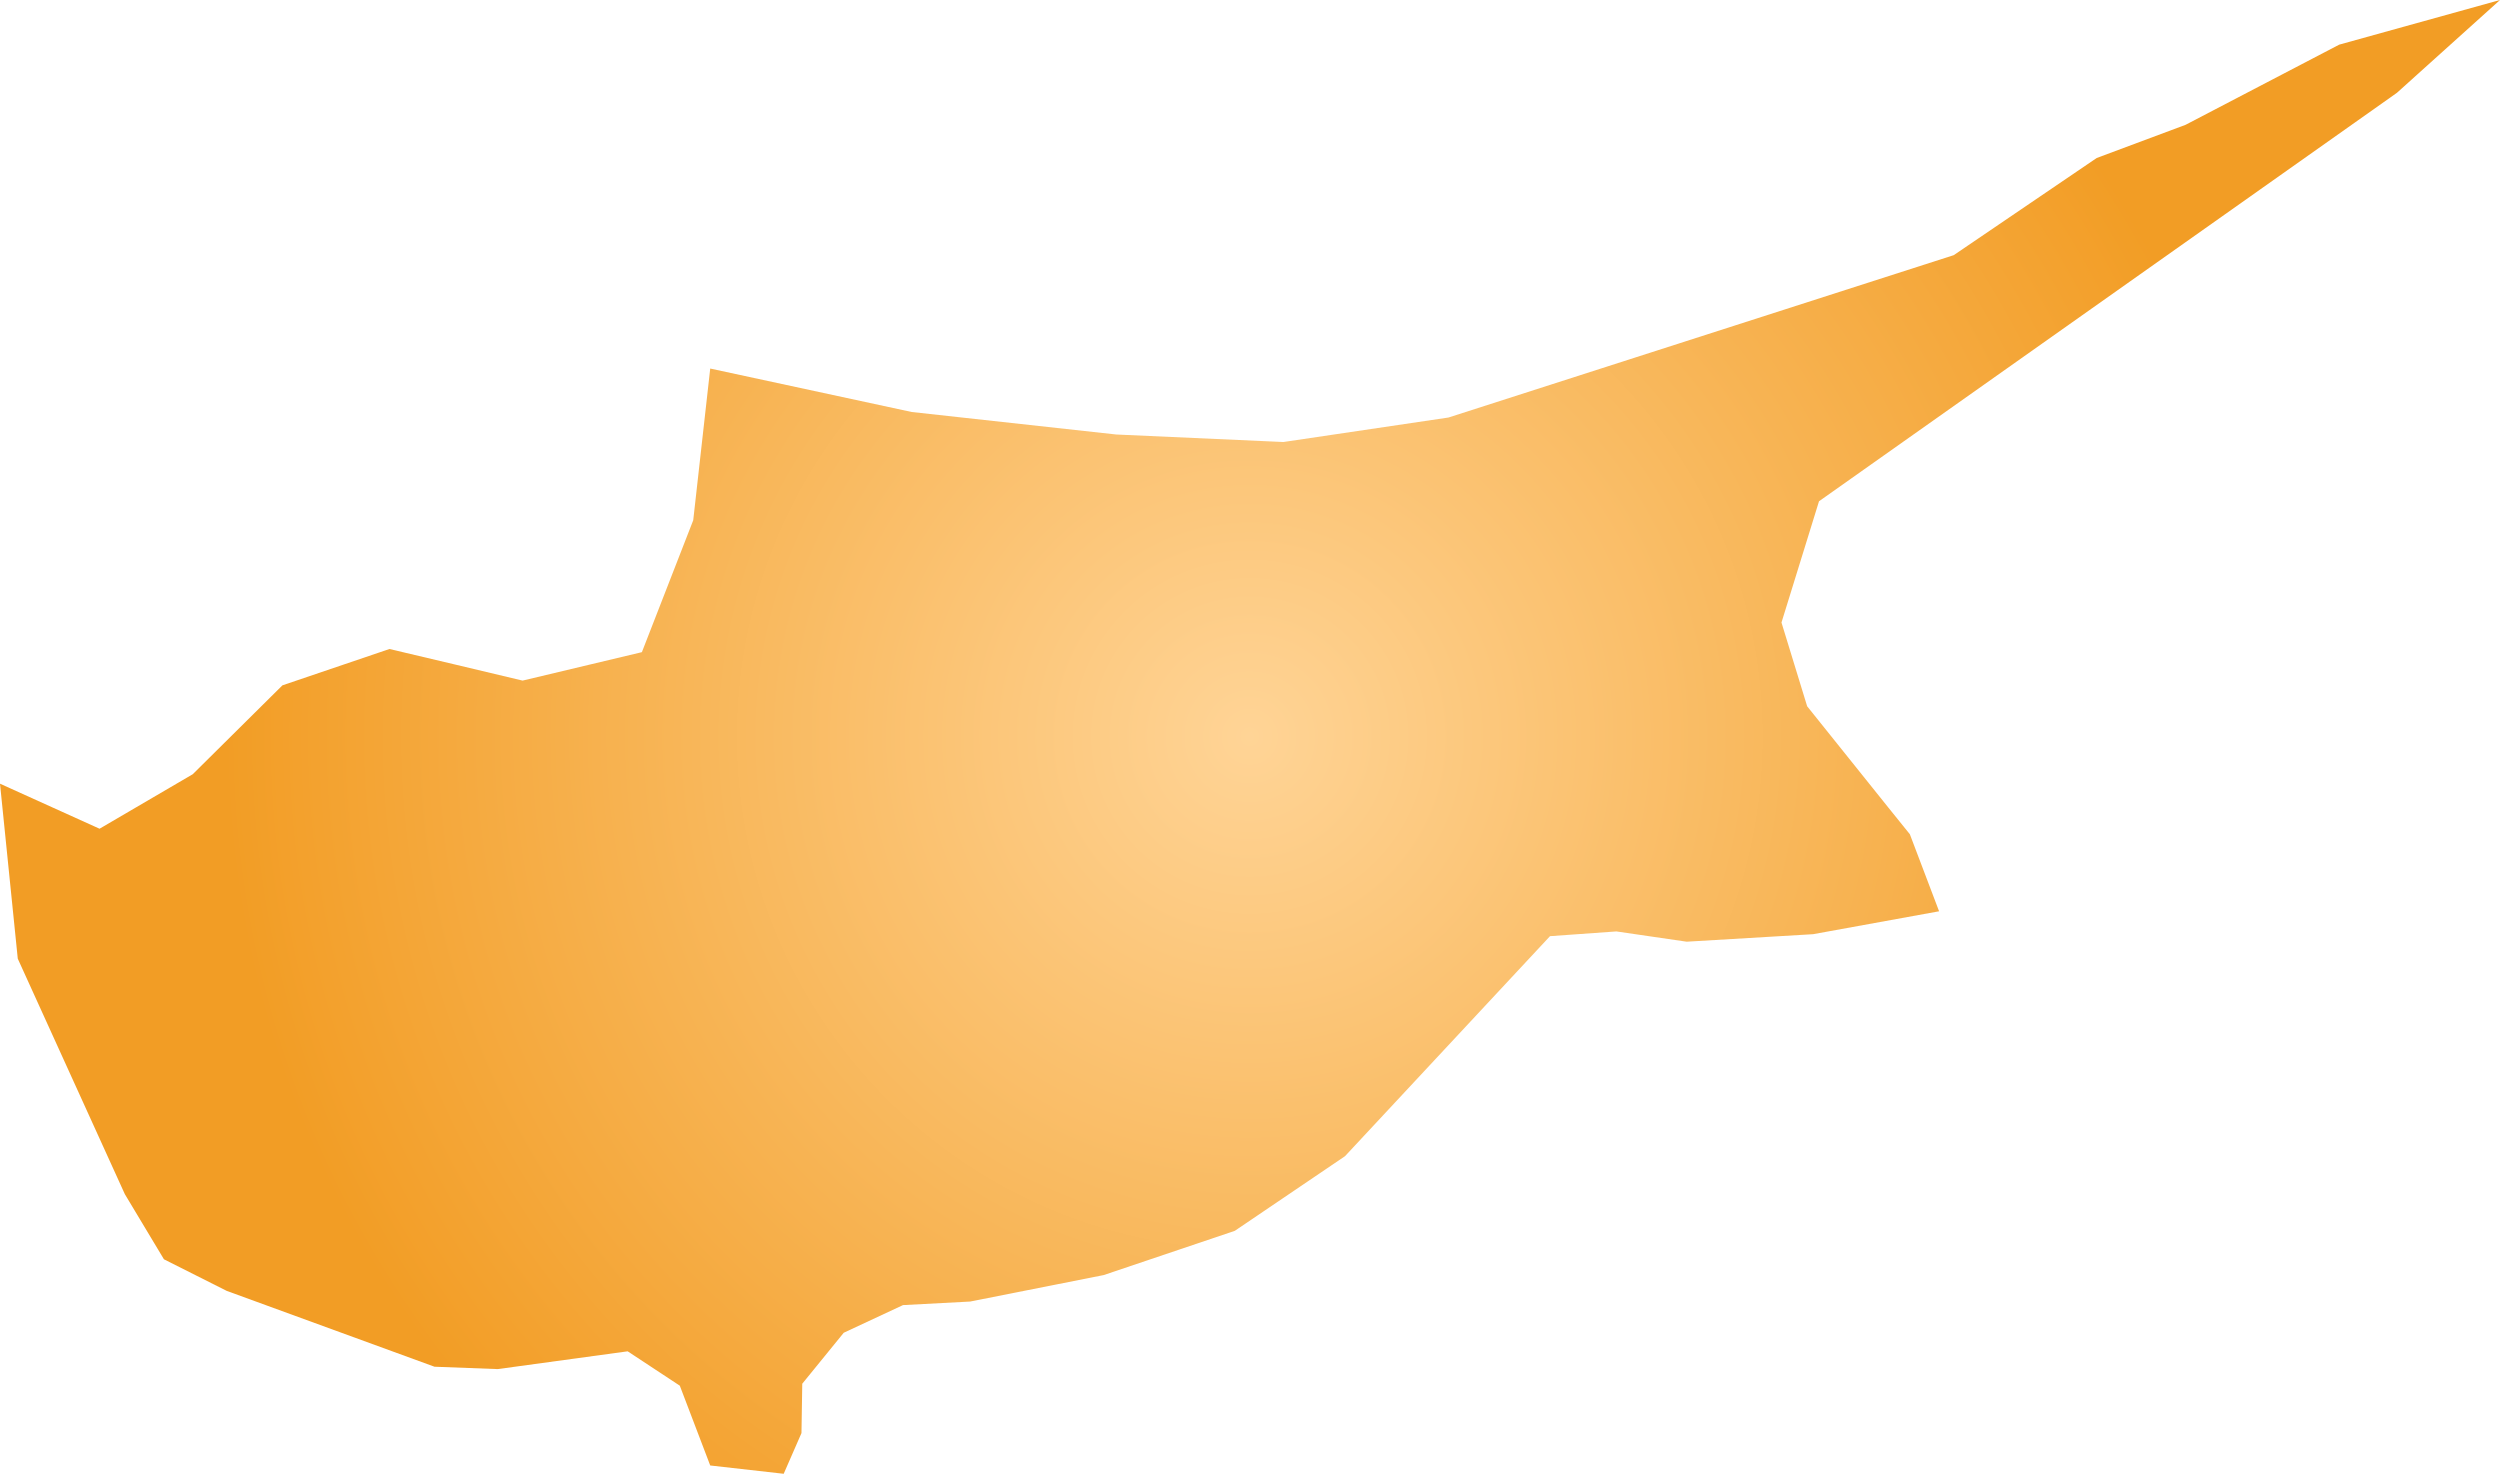 <svg xmlns="http://www.w3.org/2000/svg" xmlns:xlink="http://www.w3.org/1999/xlink" width="6.329" height="3.731" viewBox="0 0 6.329 3.731"><defs><radialGradient id="radial-gradient" cx="3.164" cy="1.865" r="2.598" gradientUnits="userSpaceOnUse"><stop offset="0" stop-color="#ffd496"/><stop offset="1" stop-color="#f29d25"/></radialGradient></defs><title>CY</title><g id="Layer_2" data-name="Layer 2"><g id="Layer_1-2" data-name="Layer 1"><path id="CY" d="M6.068.235,4.605,1.269l-.095.307.065.212.206.257.054.067.074.195-.319.058-.32.019-.178-.026-.168.012-.519.557-.279.189-.332.112-.338.067-.17.009-.15.07-.105.129-.002.125-.045.103L1.798,3.71l-.077-.202-.132-.087-.329.045L1.1,3.46.574,3.268l-.159-.08L.316,3.023.045,2.427,0,1.984l.252.114L.488,1.96l.227-.225.271-.092.169.04.168.04.302-.072.13-.334L1.798.933l.51.11.518.057.423.019.418-.062L4.946.646,5.308.4,5.533.316,5.922.113,6.329,0Z" fill="url(#radial-gradient)"/></g></g></svg>